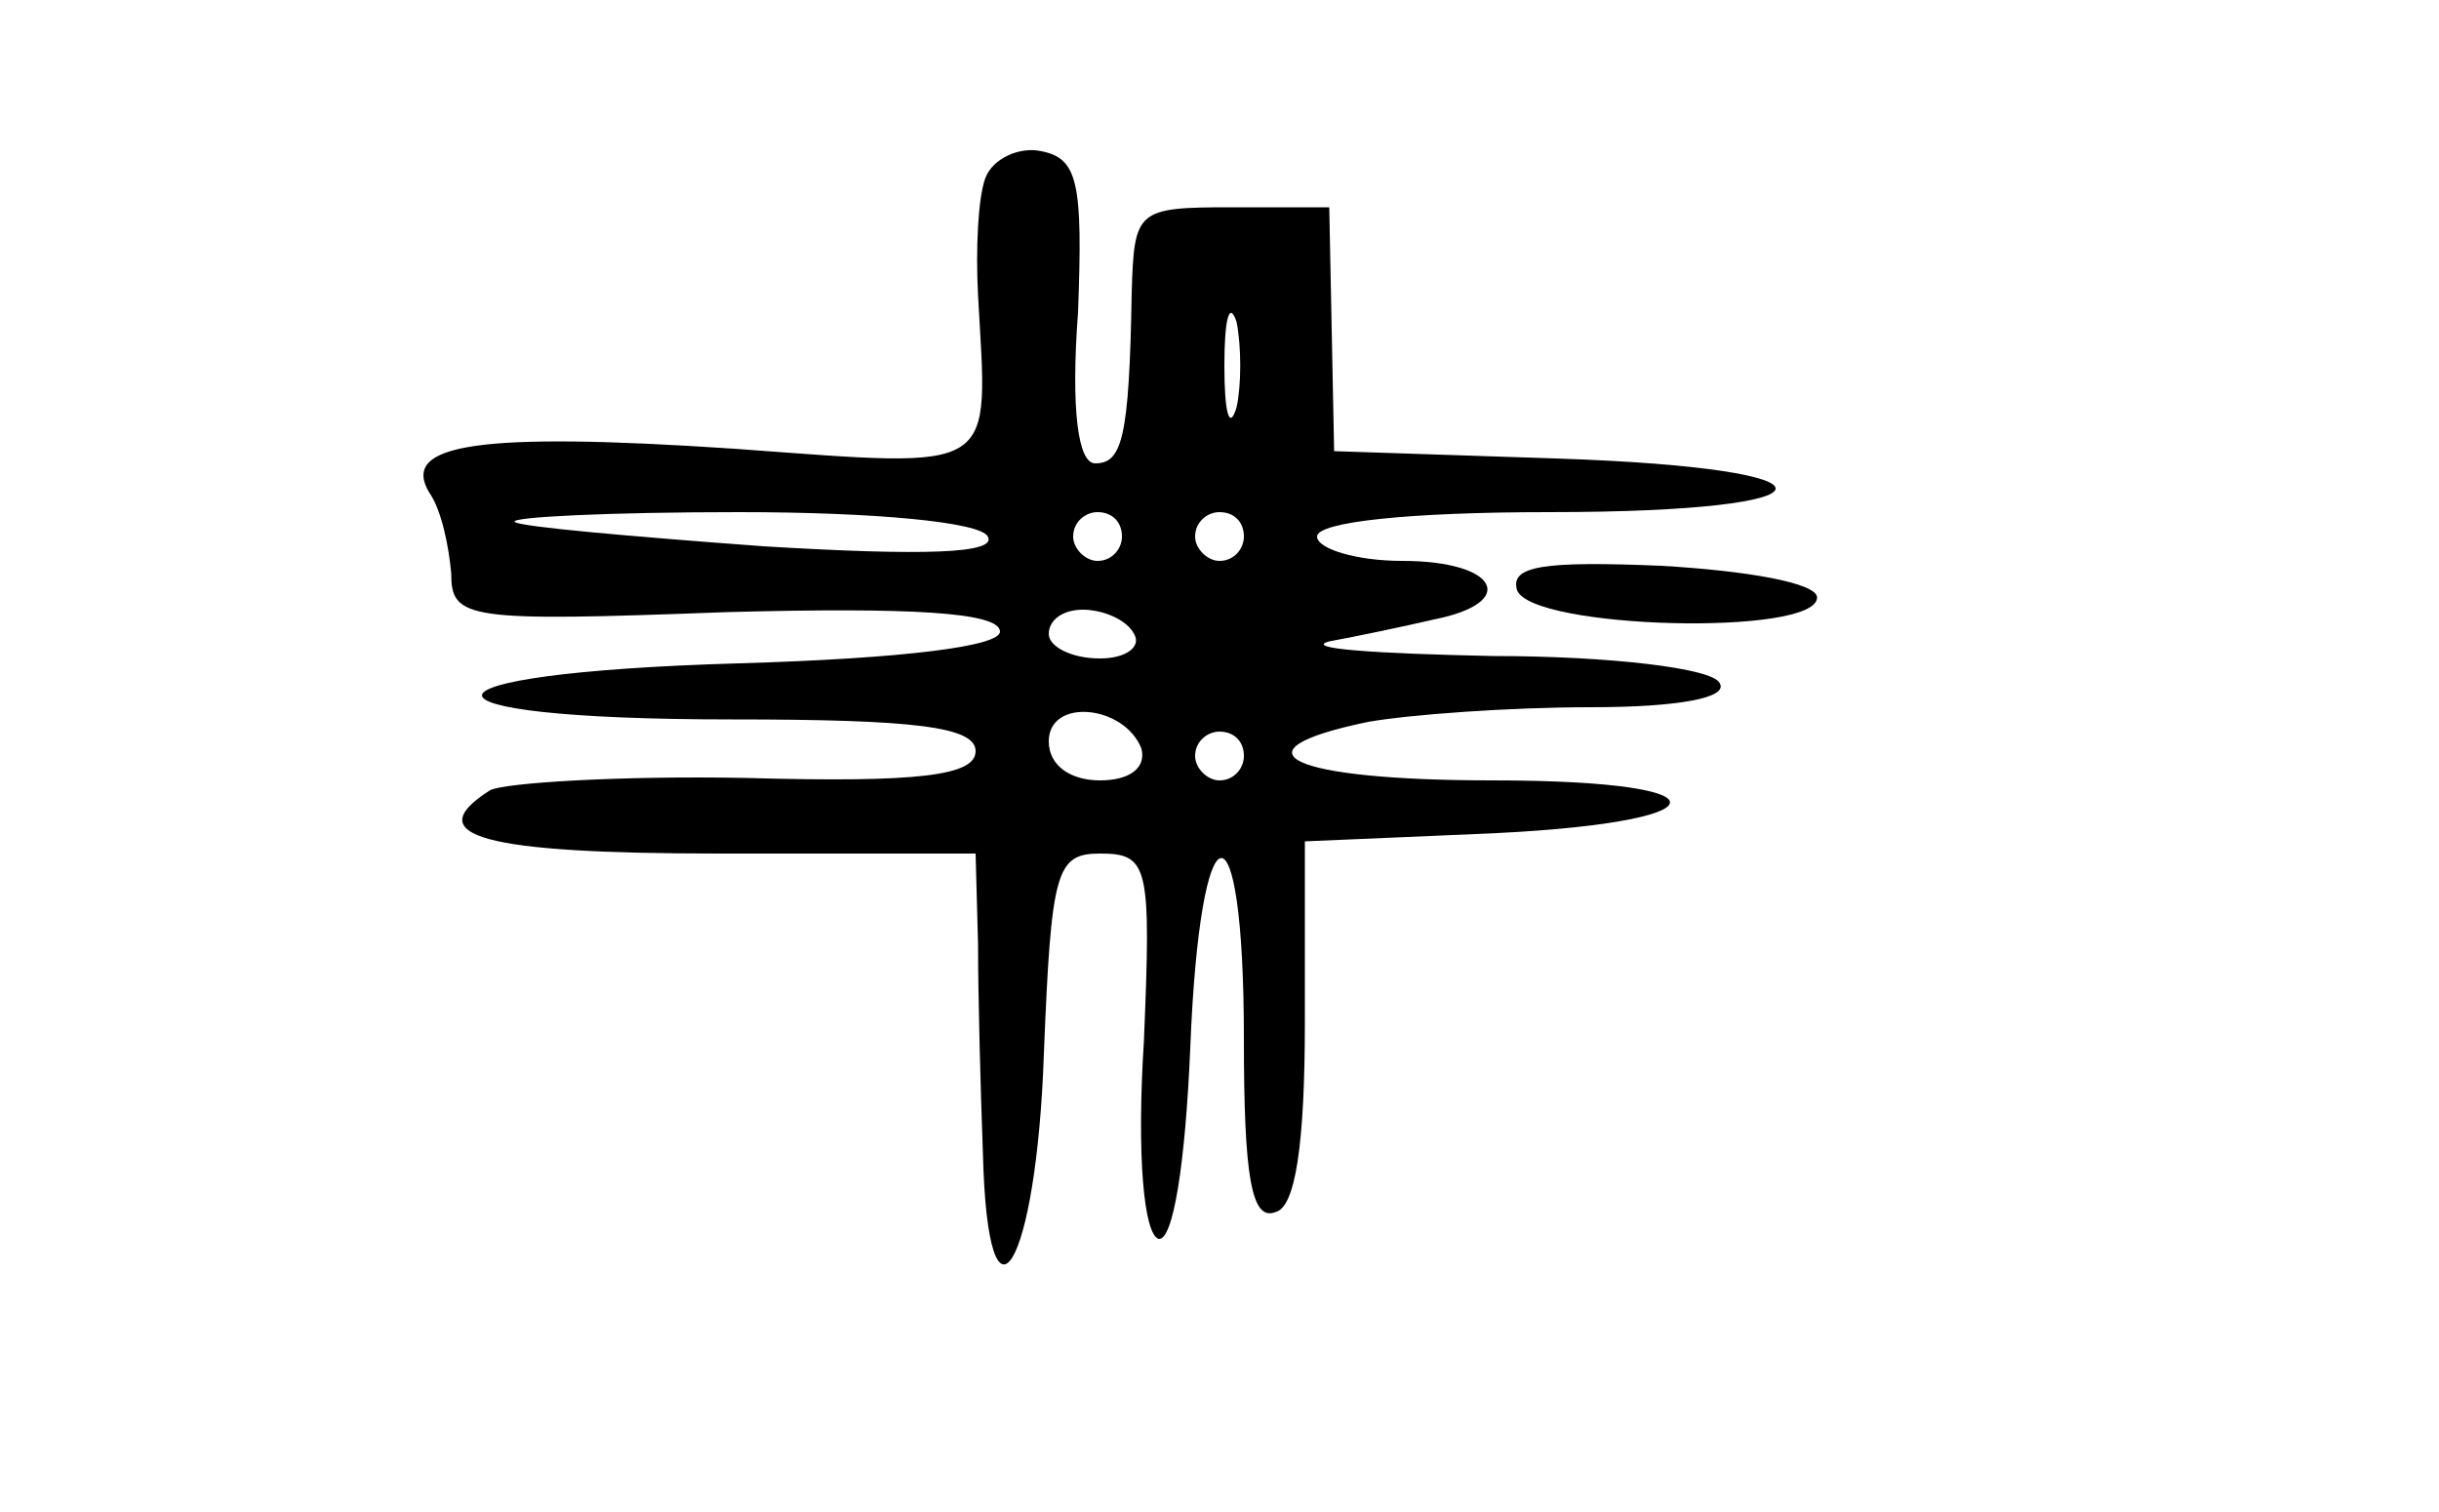 <?xml version="1.0" standalone="no"?>
<!DOCTYPE svg PUBLIC "-//W3C//DTD SVG 20010904//EN"
 "http://www.w3.org/TR/2001/REC-SVG-20010904/DTD/svg10.dtd">
<svg version="1.0" xmlns="http://www.w3.org/2000/svg"
 width="100pt" height="62pt" viewBox="0 0 100 62"
 preserveAspectRatio="xMidYMid meet">
<g transform="translate(0,62) scale(0.1,-0.1)"
fill="#000000" stroke="none">
<path d="M404 547 c-3 -8 -4 -29 -3 -48 4 -74 10 -71 -100 -63 -105 7 -137 2
-125 -18 5 -7 8 -22 9 -33 0 -19 6 -20 113 -16 75 2 112 0 112 -8 0 -6 -39
-11 -107 -13 -139 -4 -141 -23 -3 -23 75 0 100 -3 100 -13 0 -10 -23 -13 -94
-11 -52 1 -99 -2 -105 -5 -30 -19 -2 -26 94 -26 l105 0 1 -37 c0 -21 1 -59 2
-86 2 -80 22 -47 25 41 3 75 5 82 23 82 20 0 21 -5 18 -77 -3 -47 0 -79 6 -81
6 -1 11 31 13 78 4 102 22 105 22 4 0 -56 3 -75 13 -71 8 2 12 27 12 78 l0 74
70 3 c102 4 108 22 7 22 -83 0 -109 12 -51 24 17 3 58 6 91 6 37 0 57 4 53 10
-3 6 -45 11 -93 11 -48 1 -78 3 -67 6 11 2 30 6 43 9 35 7 26 24 -13 24 -19 0
-35 5 -35 10 0 6 38 10 95 10 122 0 125 18 3 22 l-91 3 -1 50 -1 50 -40 0
c-39 0 -40 -1 -41 -35 -1 -60 -4 -70 -15 -70 -7 0 -10 22 -7 62 2 53 0 63 -15
66 -9 2 -20 -3 -23 -11z m103 -94 c-3 -10 -5 -2 -5 17 0 19 2 27 5 18 2 -10 2
-26 0 -35z m-102 -53 c4 -7 -26 -8 -92 -4 -54 4 -100 8 -102 10 -2 2 39 4 92
4 55 0 99 -4 102 -10z m55 0 c0 -5 -4 -10 -10 -10 -5 0 -10 5 -10 10 0 6 5 10
10 10 6 0 10 -4 10 -10z m50 0 c0 -5 -4 -10 -10 -10 -5 0 -10 5 -10 10 0 6 5
10 10 10 6 0 10 -4 10 -10z m-45 -40 c3 -5 -3 -10 -14 -10 -12 0 -21 5 -21 10
0 6 6 10 14 10 8 0 18 -4 21 -10z m3 -47 c2 -8 -5 -13 -17 -13 -12 0 -21 6
-21 16 0 18 31 15 38 -3z m42 -3 c0 -5 -4 -10 -10 -10 -5 0 -10 5 -10 10 0 6
5 10 10 10 6 0 10 -4 10 -10z"/>
<path d="M622 378 c6 -16 123 -19 123 -3 0 6 -29 11 -64 13 -48 2 -62 0 -59
-10z"/>
</g>
</svg>

